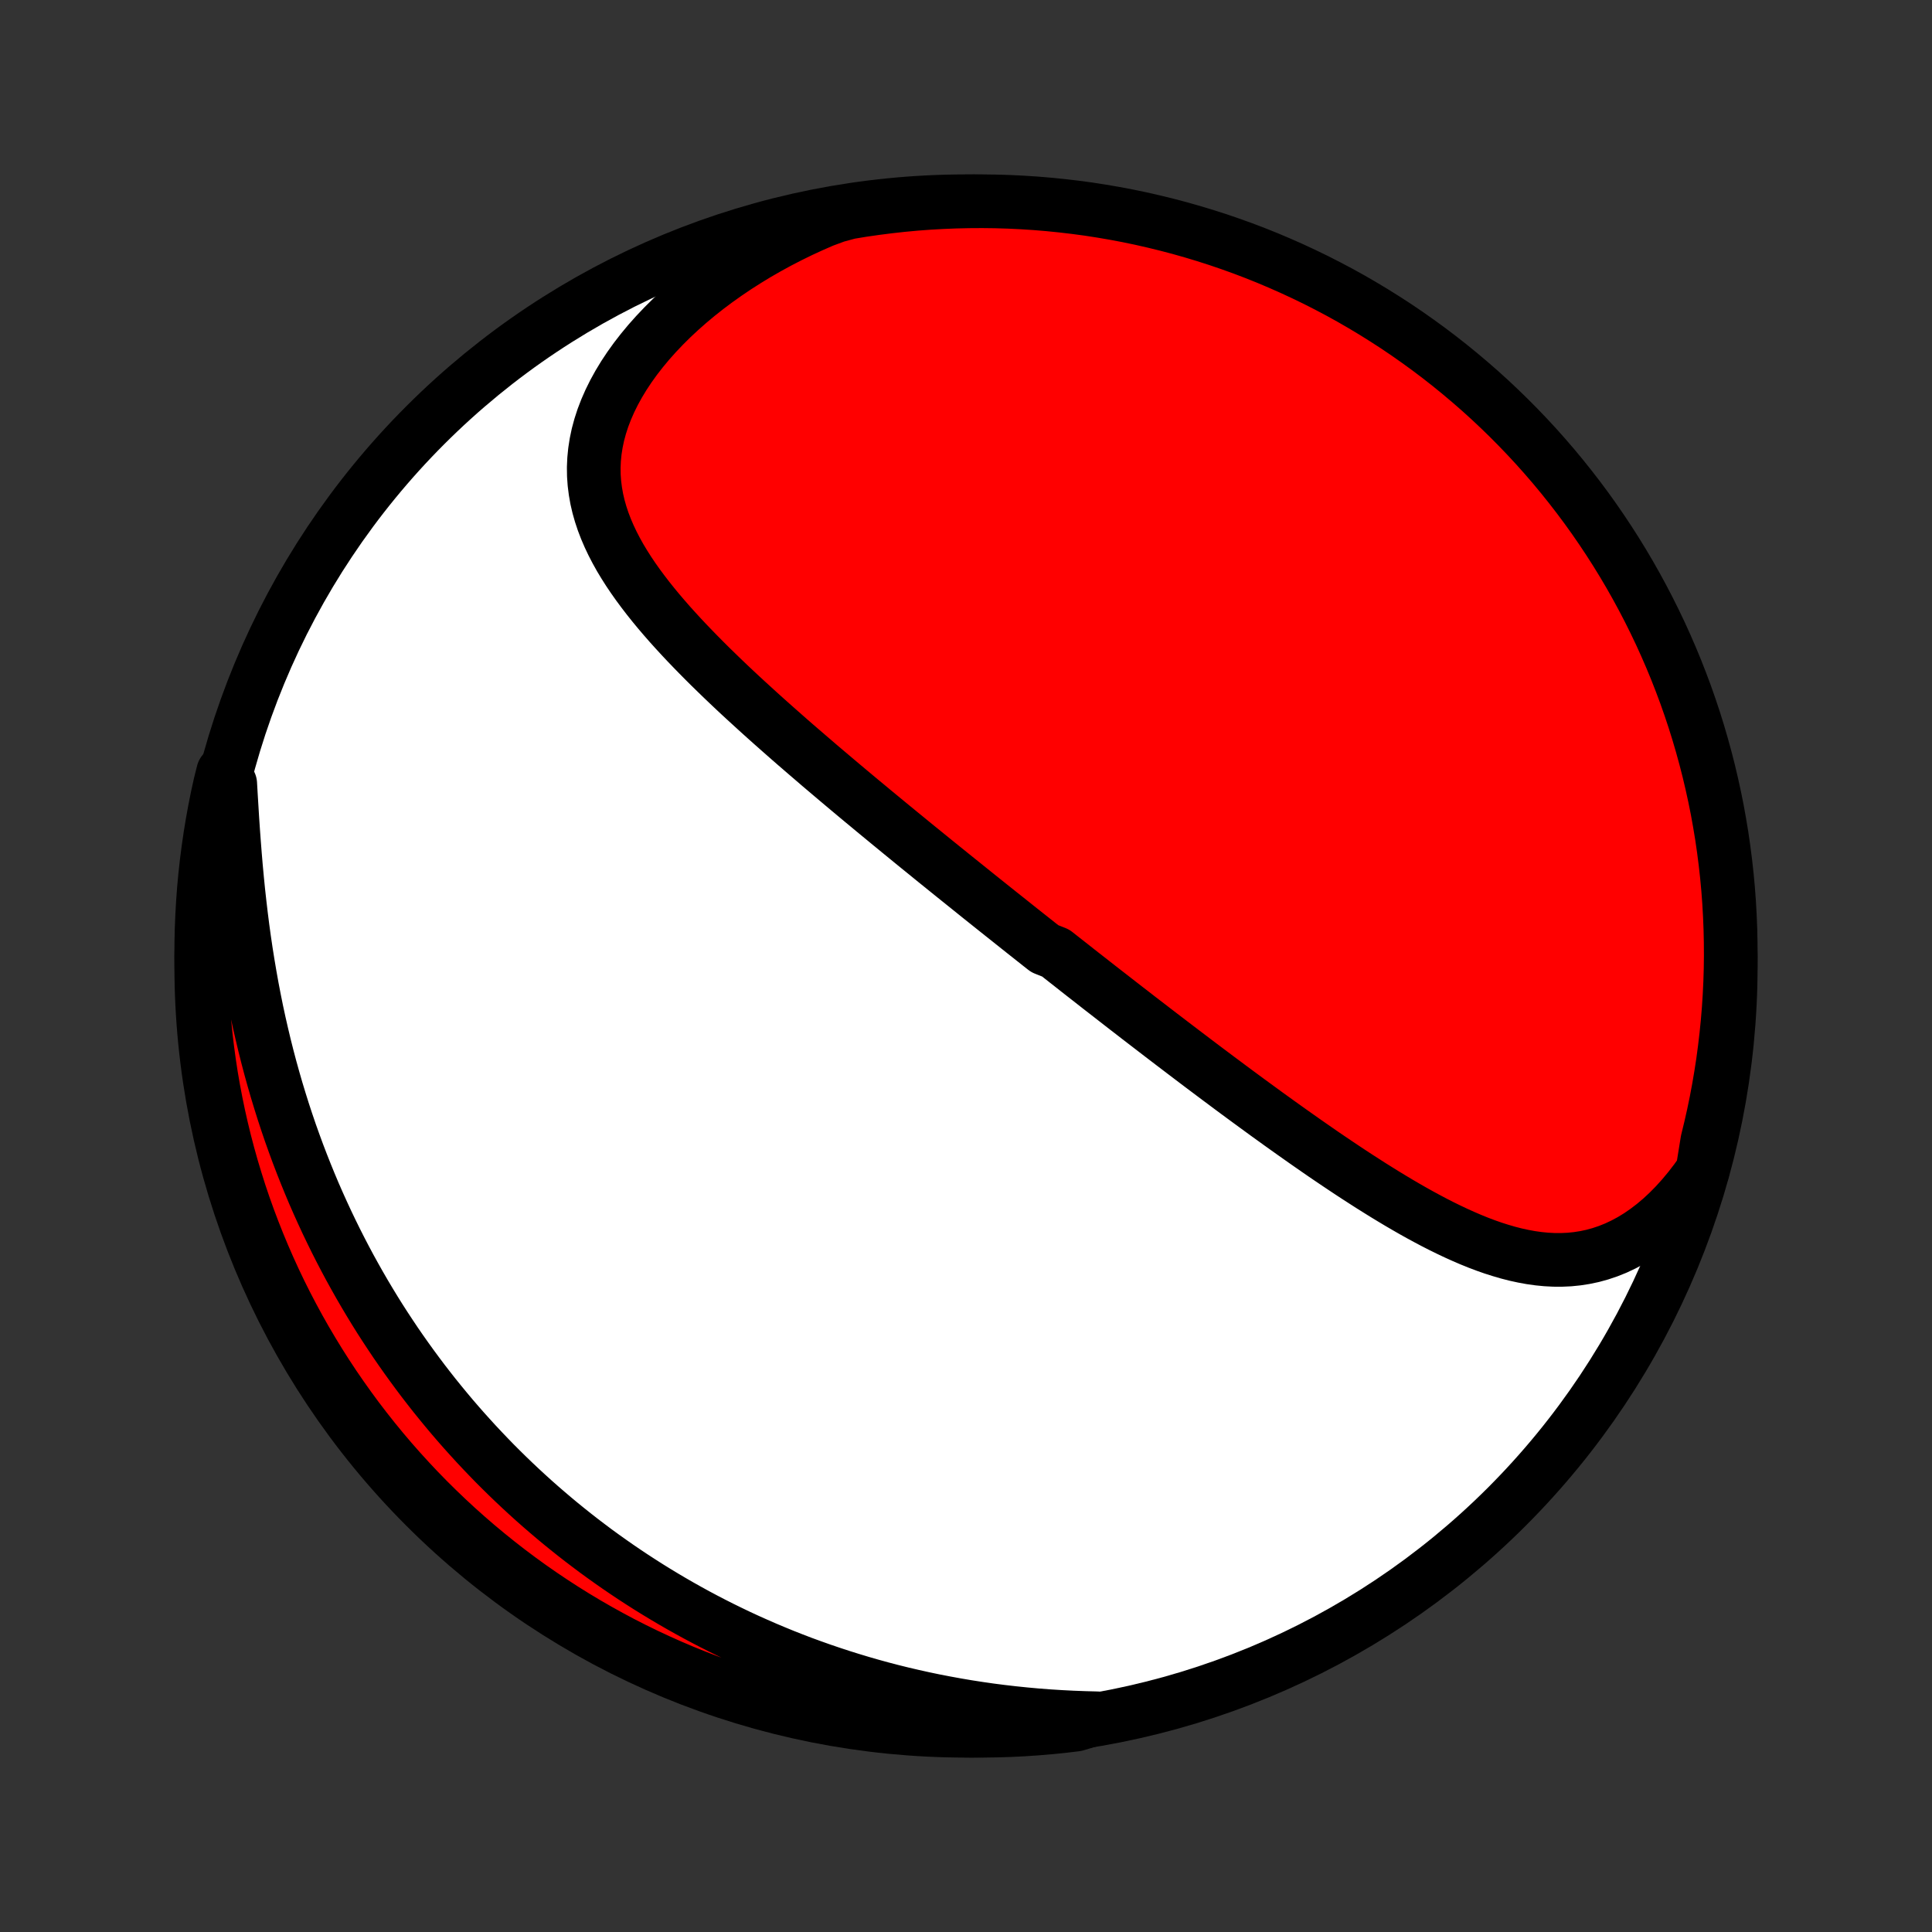 <?xml version="1.0" encoding="utf-8" standalone="no"?>
<!DOCTYPE svg PUBLIC "-//W3C//DTD SVG 1.1//EN"
  "http://www.w3.org/Graphics/SVG/1.1/DTD/svg11.dtd">
<!-- Created with matplotlib (http://matplotlib.org/) -->
<svg height="72pt" version="1.1" viewBox="0 0 72 72" width="72pt" xmlns="http://www.w3.org/2000/svg" xmlns:xlink="http://www.w3.org/1999/xlink">
 <rect x="0" y="0" width="72" height="72" fill="#333333" stroke="none"/>
 <defs>
  <style type="text/css">
*{stroke-linecap:butt;stroke-linejoin:round;}
  </style>
 </defs>
 <g id="figure_1">
  <g id="patch_1">
   <path d="
M0 72
L72 72
L72 0
L0 0
z
" style="fill:none;"/>
  </g>
  <g id="axes_1">
   <g id="PatchCollection_1">
    <defs>
     <path d="
M36 -7.5
C43.558 -7.5 50.808 -10.503 56.153 -15.848
C61.497 -21.192 64.5 -28.442 64.5 -36
C64.5 -43.558 61.497 -50.808 56.153 -56.153
C50.808 -61.497 43.558 -64.5 36 -64.5
C28.442 -64.5 21.192 -61.497 15.848 -56.153
C10.503 -50.808 7.5 -43.558 7.5 -36
C7.5 -28.442 10.503 -21.192 15.848 -15.848
C21.192 -10.503 28.442 -7.5 36 -7.5
z
" id="C0_0_a811fe30f3"/>
     <path d="
M63.445 -28.362
L63.203 -28.022
L62.954 -27.699
L62.699 -27.393
L62.439 -27.105
L62.173 -26.835
L61.903 -26.584
L61.629 -26.353
L61.351 -26.141
L61.071 -25.948
L60.788 -25.775
L60.503 -25.622
L60.216 -25.487
L59.929 -25.372
L59.64 -25.275
L59.352 -25.196
L59.063 -25.135
L58.774 -25.09
L58.485 -25.061
L58.197 -25.048
L57.909 -25.049
L57.622 -25.064
L57.336 -25.092
L57.051 -25.132
L56.767 -25.184
L56.483 -25.246
L56.202 -25.318
L55.921 -25.4
L55.641 -25.489
L55.362 -25.587
L55.085 -25.692
L54.809 -25.804
L54.535 -25.922
L54.262 -26.045
L53.99 -26.174
L53.719 -26.307
L53.45 -26.444
L53.182 -26.586
L52.916 -26.73
L52.651 -26.878
L52.388 -27.029
L52.126 -27.182
L51.866 -27.338
L51.607 -27.495
L51.35 -27.655
L51.094 -27.815
L50.84 -27.978
L50.587 -28.141
L50.336 -28.305
L50.086 -28.471
L49.838 -28.637
L49.592 -28.803
L49.346 -28.97
L49.103 -29.138
L48.861 -29.306
L48.62 -29.474
L48.382 -29.642
L48.144 -29.81
L47.908 -29.978
L47.673 -30.146
L47.44 -30.314
L47.208 -30.481
L46.978 -30.649
L46.749 -30.816
L46.521 -30.983
L46.294 -31.15
L46.069 -31.316
L45.845 -31.482
L45.623 -31.648
L45.401 -31.813
L45.181 -31.978
L44.961 -32.143
L44.743 -32.307
L44.526 -32.471
L44.31 -32.635
L44.095 -32.798
L43.881 -32.961
L43.668 -33.123
L43.456 -33.285
L43.244 -33.447
L43.033 -33.609
L42.824 -33.77
L42.614 -33.931
L42.406 -34.091
L42.199 -34.252
L41.991 -34.412
L41.785 -34.572
L41.579 -34.732
L41.374 -34.892
L41.169 -35.051
L40.964 -35.21
L40.76 -35.37
L40.557 -35.529
L40.353 -35.688
L40.15 -35.847
L39.948 -36.007
L39.745 -36.166
L39.543 -36.325
L39.341 -36.484
L38.937 -36.644
L38.735 -36.803
L38.533 -36.963
L38.331 -37.123
L38.129 -37.283
L37.926 -37.444
L37.724 -37.605
L37.522 -37.766
L37.319 -37.927
L37.116 -38.089
L36.913 -38.251
L36.709 -38.414
L36.505 -38.577
L36.301 -38.741
L36.097 -38.905
L35.892 -39.07
L35.686 -39.235
L35.48 -39.401
L35.273 -39.568
L35.066 -39.735
L34.858 -39.903
L34.65 -40.072
L34.441 -40.242
L34.231 -40.412
L34.021 -40.583
L33.81 -40.756
L33.598 -40.929
L33.386 -41.103
L33.172 -41.278
L32.959 -41.454
L32.744 -41.631
L32.528 -41.809
L32.312 -41.989
L32.094 -42.169
L31.876 -42.351
L31.657 -42.534
L31.438 -42.718
L31.217 -42.904
L30.996 -43.091
L30.774 -43.279
L30.551 -43.468
L30.328 -43.66
L30.104 -43.852
L29.879 -44.046
L29.653 -44.241
L29.427 -44.438
L29.201 -44.637
L28.974 -44.837
L28.747 -45.038
L28.519 -45.242
L28.291 -45.447
L28.064 -45.654
L27.836 -45.862
L27.608 -46.072
L27.381 -46.284
L27.154 -46.498
L26.928 -46.714
L26.703 -46.932
L26.478 -47.151
L26.255 -47.373
L26.034 -47.596
L25.814 -47.822
L25.596 -48.049
L25.38 -48.279
L25.167 -48.511
L24.956 -48.745
L24.75 -48.981
L24.546 -49.22
L24.347 -49.461
L24.153 -49.704
L23.964 -49.95
L23.78 -50.198
L23.602 -50.449
L23.431 -50.703
L23.268 -50.959
L23.112 -51.218
L22.966 -51.48
L22.828 -51.746
L22.701 -52.014
L22.584 -52.286
L22.479 -52.56
L22.386 -52.839
L22.306 -53.12
L22.24 -53.405
L22.189 -53.693
L22.152 -53.985
L22.131 -54.28
L22.127 -54.578
L22.14 -54.88
L22.17 -55.184
L22.218 -55.491
L22.283 -55.801
L22.367 -56.112
L22.469 -56.426
L22.59 -56.741
L22.728 -57.056
L22.885 -57.373
L23.059 -57.689
L23.25 -58.004
L23.459 -58.319
L23.683 -58.631
L23.924 -58.941
L24.18 -59.249
L24.451 -59.553
L24.736 -59.853
L25.034 -60.149
L25.345 -60.439
L25.668 -60.724
L26.003 -61.004
L26.348 -61.277
L26.703 -61.543
L27.068 -61.802
L27.441 -62.054
L27.823 -62.298
L28.212 -62.535
L28.609 -62.763
L29.011 -62.983
L29.42 -63.194
L29.834 -63.397
L30.253 -63.59
L30.676 -63.775
L31.156 -63.952
L31.647 -64.085
L32.139 -64.166
L32.633 -64.237
L33.127 -64.3
L33.623 -64.355
L34.119 -64.401
L34.615 -64.438
L35.112 -64.466
L35.61 -64.486
L36.107 -64.497
L36.604 -64.5
L37.102 -64.494
L37.598 -64.479
L38.095 -64.455
L38.59 -64.423
L39.085 -64.382
L39.579 -64.332
L40.072 -64.274
L40.564 -64.208
L41.054 -64.132
L41.543 -64.048
L42.03 -63.956
L42.515 -63.855
L42.998 -63.745
L43.48 -63.627
L43.959 -63.501
L44.435 -63.366
L44.909 -63.223
L45.38 -63.072
L45.848 -62.912
L46.313 -62.745
L46.775 -62.569
L47.234 -62.385
L47.69 -62.192
L48.142 -61.992
L48.59 -61.784
L49.034 -61.569
L49.474 -61.345
L49.911 -61.114
L50.343 -60.875
L50.77 -60.628
L51.193 -60.374
L51.612 -60.112
L52.026 -59.844
L52.434 -59.568
L52.838 -59.284
L53.237 -58.994
L53.63 -58.697
L54.019 -58.392
L54.401 -58.081
L54.778 -57.763
L55.15 -57.439
L55.515 -57.108
L55.875 -56.77
L56.228 -56.427
L56.575 -56.077
L56.916 -55.721
L57.251 -55.359
L57.579 -54.991
L57.901 -54.617
L58.216 -54.237
L58.524 -53.852
L58.825 -53.462
L59.12 -53.066
L59.407 -52.665
L59.687 -52.259
L59.96 -51.848
L60.226 -51.432
L60.484 -51.012
L60.735 -50.587
L60.978 -50.157
L61.214 -49.723
L61.442 -49.285
L61.662 -48.843
L61.875 -48.397
L62.079 -47.948
L62.276 -47.494
L62.465 -47.037
L62.645 -46.577
L62.818 -46.114
L62.982 -45.647
L63.138 -45.178
L63.286 -44.705
L63.425 -44.23
L63.556 -43.753
L63.679 -43.273
L63.793 -42.791
L63.899 -42.307
L63.997 -41.821
L64.085 -41.333
L64.166 -40.844
L64.237 -40.353
L64.3 -39.861
L64.355 -39.367
L64.401 -38.873
L64.438 -38.377
L64.466 -37.881
L64.486 -37.385
L64.497 -36.888
L64.5 -36.39
L64.494 -35.893
L64.479 -35.396
L64.455 -34.898
L64.423 -34.402
L64.382 -33.905
L64.332 -33.41
L64.274 -32.915
L64.208 -32.421
L64.132 -31.928
L64.048 -31.436
L63.956 -30.946
L63.855 -30.457
L63.745 -29.97
L63.627 -29.485
z
" id="C0_1_bacc4501be"/>
     <path d="
M40.883 -7.964
L40.427 -7.976
L39.974 -7.993
L39.525 -8.016
L39.078 -8.044
L38.635 -8.078
L38.196 -8.118
L37.76 -8.163
L37.328 -8.213
L36.9 -8.268
L36.475 -8.329
L36.056 -8.394
L35.639 -8.465
L35.228 -8.54
L34.82 -8.619
L34.417 -8.703
L34.018 -8.792
L33.623 -8.884
L33.232 -8.981
L32.846 -9.082
L32.464 -9.187
L32.086 -9.296
L31.712 -9.409
L31.342 -9.525
L30.977 -9.645
L30.615 -9.768
L30.258 -9.895
L29.904 -10.024
L29.555 -10.158
L29.209 -10.294
L28.868 -10.434
L28.53 -10.576
L28.196 -10.722
L27.865 -10.87
L27.538 -11.021
L27.215 -11.176
L26.896 -11.332
L26.579 -11.492
L26.267 -11.654
L25.957 -11.819
L25.651 -11.987
L25.348 -12.157
L25.048 -12.33
L24.752 -12.505
L24.458 -12.683
L24.167 -12.863
L23.88 -13.046
L23.595 -13.231
L23.313 -13.419
L23.034 -13.609
L22.758 -13.802
L22.484 -13.997
L22.213 -14.194
L21.945 -14.395
L21.679 -14.597
L21.416 -14.802
L21.155 -15.01
L20.896 -15.22
L20.64 -15.433
L20.387 -15.648
L20.135 -15.866
L19.886 -16.086
L19.64 -16.309
L19.395 -16.535
L19.152 -16.764
L18.912 -16.995
L18.674 -17.229
L18.438 -17.465
L18.205 -17.705
L17.973 -17.948
L17.743 -18.193
L17.516 -18.442
L17.29 -18.693
L17.067 -18.947
L16.845 -19.205
L16.626 -19.466
L16.409 -19.73
L16.193 -19.997
L15.98 -20.268
L15.769 -20.541
L15.56 -20.819
L15.353 -21.1
L15.148 -21.384
L14.945 -21.672
L14.744 -21.963
L14.546 -22.259
L14.349 -22.558
L14.155 -22.86
L13.963 -23.167
L13.774 -23.478
L13.587 -23.792
L13.402 -24.111
L13.22 -24.434
L13.04 -24.76
L12.863 -25.091
L12.688 -25.427
L12.516 -25.766
L12.347 -26.11
L12.18 -26.458
L12.017 -26.81
L11.856 -27.167
L11.698 -27.528
L11.544 -27.894
L11.393 -28.264
L11.245 -28.638
L11.1 -29.017
L10.959 -29.401
L10.821 -29.788
L10.687 -30.181
L10.557 -30.577
L10.431 -30.978
L10.308 -31.383
L10.19 -31.792
L10.075 -32.206
L9.965 -32.623
L9.859 -33.044
L9.758 -33.468
L9.66 -33.897
L9.567 -34.328
L9.479 -34.764
L9.395 -35.201
L9.316 -35.642
L9.241 -36.085
L9.17 -36.531
L9.104 -36.978
L9.042 -37.427
L8.985 -37.877
L8.932 -38.328
L8.882 -38.78
L8.837 -39.232
L8.795 -39.683
L8.757 -40.134
L8.722 -40.583
L8.689 -41.03
L8.659 -41.475
L8.632 -41.917
L8.605 -42.356
L8.58 -42.79
L8.315 -43.22
L8.202 -42.769
L8.096 -42.285
L7.999 -41.798
L7.911 -41.311
L7.831 -40.821
L7.76 -40.33
L7.697 -39.838
L7.643 -39.344
L7.597 -38.85
L7.561 -38.355
L7.533 -37.859
L7.513 -37.362
L7.502 -36.865
L7.5 -36.368
L7.507 -35.87
L7.522 -35.373
L7.546 -34.876
L7.579 -34.379
L7.62 -33.883
L7.67 -33.387
L7.729 -32.892
L7.796 -32.398
L7.871 -31.905
L7.956 -31.413
L8.049 -30.923
L8.15 -30.435
L8.26 -29.948
L8.378 -29.463
L8.505 -28.979
L8.64 -28.498
L8.784 -28.02
L8.935 -27.543
L9.095 -27.07
L9.263 -26.599
L9.44 -26.131
L9.624 -25.666
L9.817 -25.203
L10.017 -24.745
L10.225 -24.29
L10.441 -23.838
L10.665 -23.39
L10.897 -22.946
L11.136 -22.506
L11.383 -22.07
L11.638 -21.638
L11.9 -21.21
L12.169 -20.787
L12.445 -20.369
L12.729 -19.956
L13.02 -19.547
L13.317 -19.143
L13.622 -18.745
L13.933 -18.352
L14.251 -17.964
L14.576 -17.581
L14.907 -17.205
L15.245 -16.834
L15.589 -16.468
L15.939 -16.109
L16.296 -15.756
L16.658 -15.409
L17.026 -15.068
L17.4 -14.734
L17.78 -14.406
L18.165 -14.085
L18.556 -13.77
L18.952 -13.462
L19.353 -13.161
L19.759 -12.867
L20.171 -12.58
L20.587 -12.3
L21.008 -12.027
L21.433 -11.762
L21.863 -11.504
L22.297 -11.254
L22.735 -11.011
L23.177 -10.775
L23.623 -10.548
L24.073 -10.328
L24.527 -10.116
L24.984 -9.911
L25.444 -9.715
L25.908 -9.527
L26.374 -9.347
L26.844 -9.175
L27.317 -9.011
L27.791 -8.855
L28.269 -8.708
L28.749 -8.569
L29.231 -8.438
L29.715 -8.315
L30.201 -8.202
L30.689 -8.096
L31.179 -7.999
L31.67 -7.911
L32.162 -7.831
L32.656 -7.76
L33.15 -7.697
L33.645 -7.643
L34.141 -7.597
L34.638 -7.561
L35.135 -7.533
L35.632 -7.513
L36.13 -7.502
L36.627 -7.5
L37.124 -7.507
L37.621 -7.522
L38.117 -7.546
L38.613 -7.579
L39.108 -7.62
L39.602 -7.67
L40.095 -7.729
z
" id="C0_2_0ff6461750"/>
    </defs>
    <g clip-path="url(#p1bffca34e9)">
     <use style="fill:#ffffff;stroke:#000000;stroke-width:2.0;" x="0.0" xlink:href="#C0_0_a811fe30f3" y="72.0"/>
    </g>
    <g clip-path="url(#p1bffca34e9)">
     <use style="fill:#ff0000;stroke:#000000;stroke-width:2.0;" x="0.0" xlink:href="#C0_1_bacc4501be" y="72.0"/>
    </g>
    <g clip-path="url(#p1bffca34e9)">
     <use style="fill:#ff0000;stroke:#000000;stroke-width:2.0;" x="0.0" xlink:href="#C0_2_0ff6461750" y="72.0"/>
    </g>
   </g>
  </g>
 </g>
 <defs>
  <clipPath id="p1bffca34e9">
   <rect height="72.0" width="72.0" x="0.0" y="0.0"/>
  </clipPath>
 </defs>
</svg>
